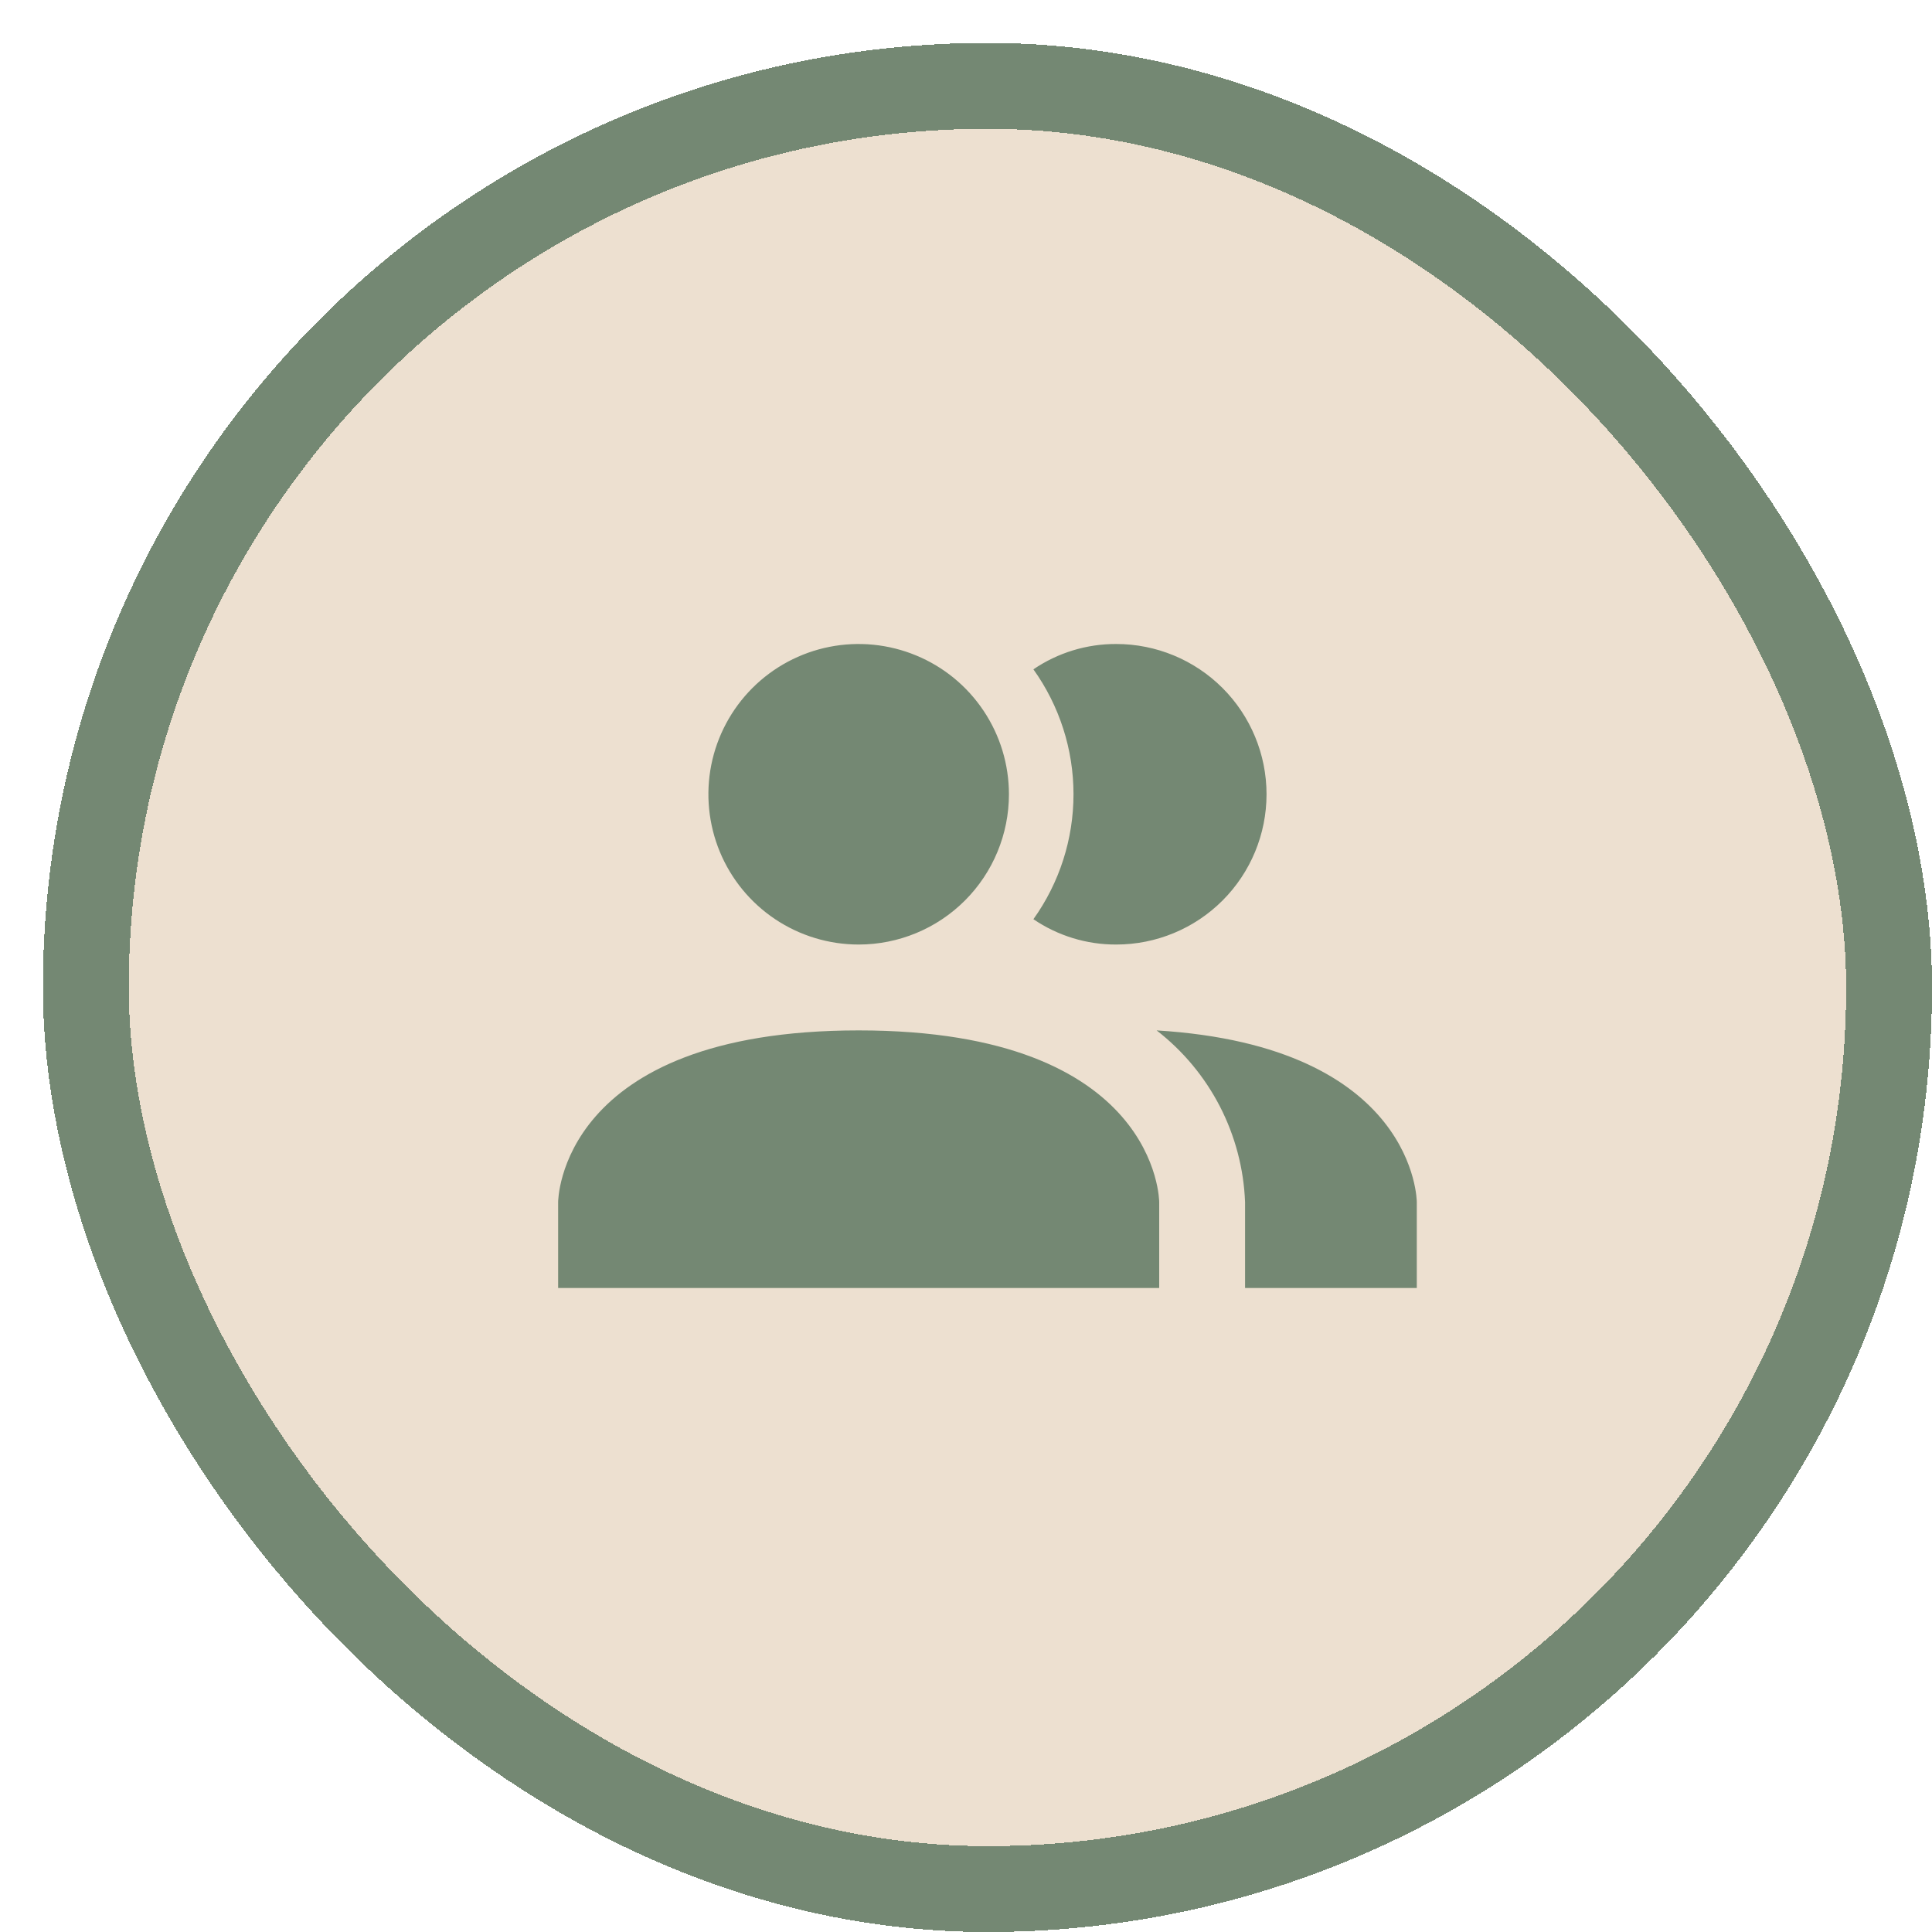 <svg width="45" height="45" viewBox="0 0 45 45" fill="none" xmlns="http://www.w3.org/2000/svg">
<g filter="url(#filter0_d_27_567)">
<rect width="44" height="44" rx="22" fill="#EDE0D0" shape-rendering="crispEdges"/>
<rect x="1" y="1" width="42" height="42" rx="21" stroke="#748873" stroke-width="2" shape-rendering="crispEdges"/>
<path d="M26 27V29H12V27C12 27 12 23 19 23C26 23 26 27 26 27ZM22.5 17.5C22.5 16.808 22.295 16.131 21.91 15.556C21.526 14.98 20.979 14.531 20.339 14.267C19.7 14.002 18.996 13.932 18.317 14.067C17.638 14.202 17.015 14.536 16.525 15.025C16.036 15.515 15.702 16.138 15.567 16.817C15.432 17.496 15.502 18.2 15.766 18.839C16.031 19.479 16.48 20.026 17.055 20.41C17.631 20.795 18.308 21 19 21C19.928 21 20.819 20.631 21.475 19.975C22.131 19.319 22.5 18.428 22.5 17.5ZM25.94 23C26.555 23.476 27.058 24.081 27.414 24.771C27.77 25.463 27.97 26.223 28 27V29H32V27C32 27 32 23.37 25.94 23ZM25 14C24.312 13.997 23.639 14.203 23.07 14.59C23.677 15.439 24.004 16.456 24.004 17.5C24.004 18.544 23.677 19.561 23.07 20.41C23.639 20.797 24.312 21.003 25 21C25.928 21 26.819 20.631 27.475 19.975C28.131 19.319 28.5 18.428 28.5 17.5C28.5 16.572 28.131 15.681 27.475 15.025C26.819 14.369 25.928 14 25 14Z" fill="#748873"/>
</g>
<defs>
<filter id="filter0_d_27_567" x="0" y="0" width="45" height="45" filterUnits="userSpaceOnUse" color-interpolation-filters="sRGB">
<feFlood flood-opacity="0" result="BackgroundImageFix"/>
<feColorMatrix in="SourceAlpha" type="matrix" values="0 0 0 0 0 0 0 0 0 0 0 0 0 0 0 0 0 0 127 0" result="hardAlpha"/>
<feOffset dx="1" dy="1"/>
<feComposite in2="hardAlpha" operator="out"/>
<feColorMatrix type="matrix" values="0 0 0 0 0.267 0 0 0 0 0.267 0 0 0 0 0.267 0 0 0 1 0"/>
<feBlend mode="normal" in2="BackgroundImageFix" result="effect1_dropShadow_27_567"/>
<feBlend mode="normal" in="SourceGraphic" in2="effect1_dropShadow_27_567" result="shape"/>
</filter>
</defs>
</svg>
